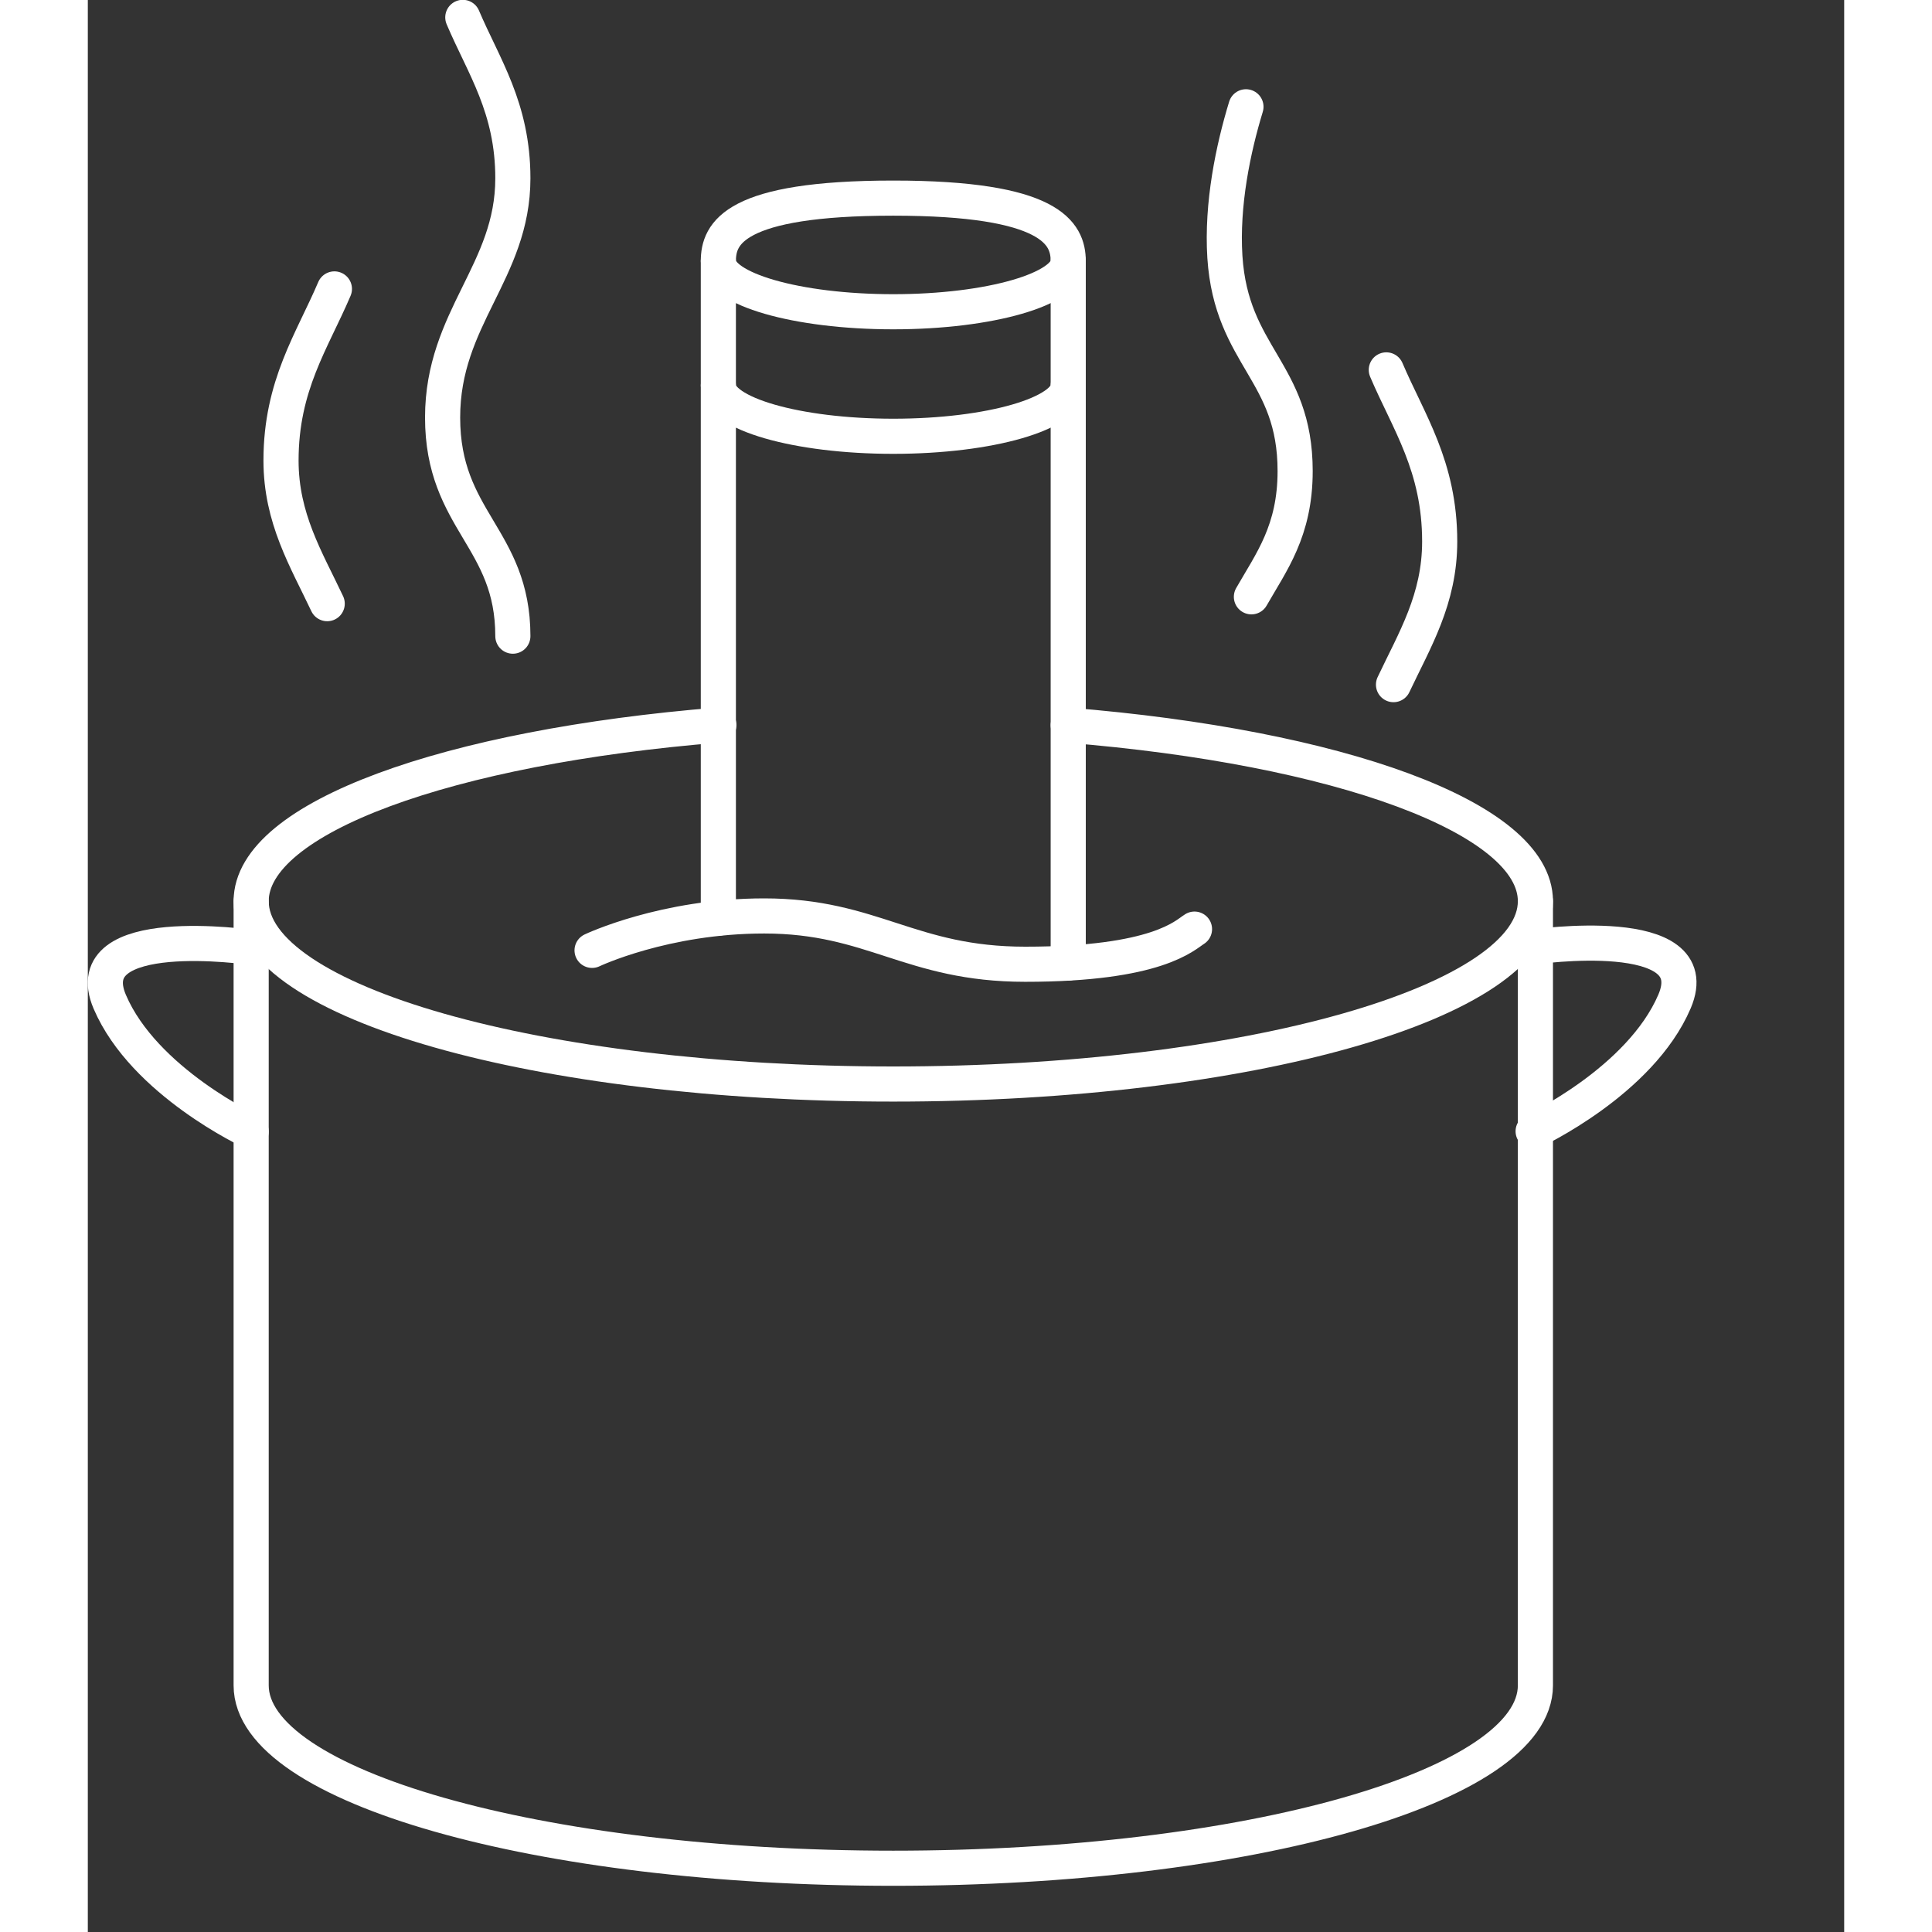 <svg xmlns="http://www.w3.org/2000/svg" id="steaming-joule" height="100" viewBox="0 0 100 110" width="100">
  <rect x="0" y="0" width="100" height="110" fill="#333333" stroke="none"/>
  <style>

    svg {
      color: white;
    }

    @-webkit-keyframes wisp {
      to {
        stroke-dashoffset: 2;
      }
    }

    .path1 {
      stroke-dasharray:40;
      stroke-dashoffset: 80;
      animation-direction: normal;
      animation: wisp 3.3s ease-in-out infinite;
    }

    .path2 {
      stroke-dasharray:40;
      stroke-dashoffset: 80;
      animation-direction: normal;
      animation: wisp 3.5s ease-in-out infinite;
    }

    .path3 {
      stroke-dasharray: 40;
      stroke-dashoffset: 80;
      animation-direction: normal;
      animation: wisp 3.8s ease-in-out infinite;
    }

    .path4 {
      stroke-dasharray: 40;
      stroke-dashoffset: 80;
      animation-direction: normal;
      animation: wisp 3.3s ease-in-out infinite;
    }


  </style>
  <g fill="none" stroke-linecap="round" stroke-linejoin="round" stroke-miterlimit="10" stroke-width="2" stroke="currentColor">
    <path d="M55.82 41.29c15.35 1.24 26.6 5.26 26.6 10.02 0 5.75-16.37 10.41-36.56 10.41S9.3 57.07 9.3 51.31c0-4.77 11.26-8.79 26.63-10.03"/>
    <path d="M82.42 51.31c0 0 0 38.89 0 44.65 0 5.75-16.37 10.41-36.56 10.41S9.3 101.71 9.3 95.96c0-5.75 0-44.65 0-44.65"/>
    <line fill="currentColor" stroke-linecap="round" stroke-linejoin="round" stroke-miterlimit="10" stroke-width="2" stroke="currentColor" x1="55.82" x2="55.82" y1="54.83" y2="14.87"/>
    <line fill="currentColor" stroke-linecap="round" stroke-linejoin="round" stroke-miterlimit="10" stroke-width="2" stroke="currentColor" x1="35.9" x2="35.9" y1="14.87" y2="52.28"/>
    <path d="M55.82 14.87c0 1.59-4.46 2.88-9.96 2.88s-9.96-1.29-9.96-2.88 0.9-3.59 9.96-3.59C54.83 11.28 55.82 13.28 55.82 14.87z"/>
    <path d="M55.82 21.96c0 1.59-4.46 2.88-9.96 2.88s-9.96-1.29-9.96-2.88"/>
    <path d="M82.29 64.41c0 0 6.1-2.83 8.05-7.39 1.95-4.56-8.05-3.1-8.05-3.1"/>
    <path d="M9.3 64.43c0 0-6.1-2.83-8.05-7.39s8.05-3.1 8.05-3.1"/>
    <path d="M28.71 54.11c0 0 4.11-1.96 9.8-1.96 6.19 0 8.31 2.75 14.86 2.75 7.55 0 9.09-1.66 9.64-2"/>
  </g>
  <path class="path1" d="M13.63 34.37c-1.2-2.54-2.63-4.86-2.63-8.15 0-4.29 1.78-6.81 3.04-9.77" fill="none" stroke-linecap="round" stroke-linejoin="round" stroke-miterlimit="10" stroke-width="2" stroke="currentColor"/>
  <path class="path4" d="M74.34 38.98c1.2-2.54 2.63-4.86 2.63-8.15 0-4.29-1.78-6.81-3.04-9.77" fill="none" stroke-linecap="round" stroke-linejoin="round" stroke-miterlimit="10" stroke-width="2" stroke="currentColor"/>
  <path class="path2" d="M24.2 36.22c0-5.59-4-6.58-4-12.45 0-5.68 4-8.3 4-13.62 0-4.02-1.67-6.38-2.85-9.16" fill="none" stroke-linecap="round" stroke-linejoin="round" stroke-miterlimit="10" stroke-width="2" stroke="currentColor"/>
  <path class="path3" d="M66.25 33.98c1.13-1.98 2.49-3.75 2.49-7.16 0-5.68-3.63-6.5-4-12.19-0.19-3 0.47-6.16 1.2-8.55" fill="none" stroke-linecap="round" stroke-linejoin="round" stroke-miterlimit="10" stroke-width="2" stroke="currentColor"/>
</svg>
